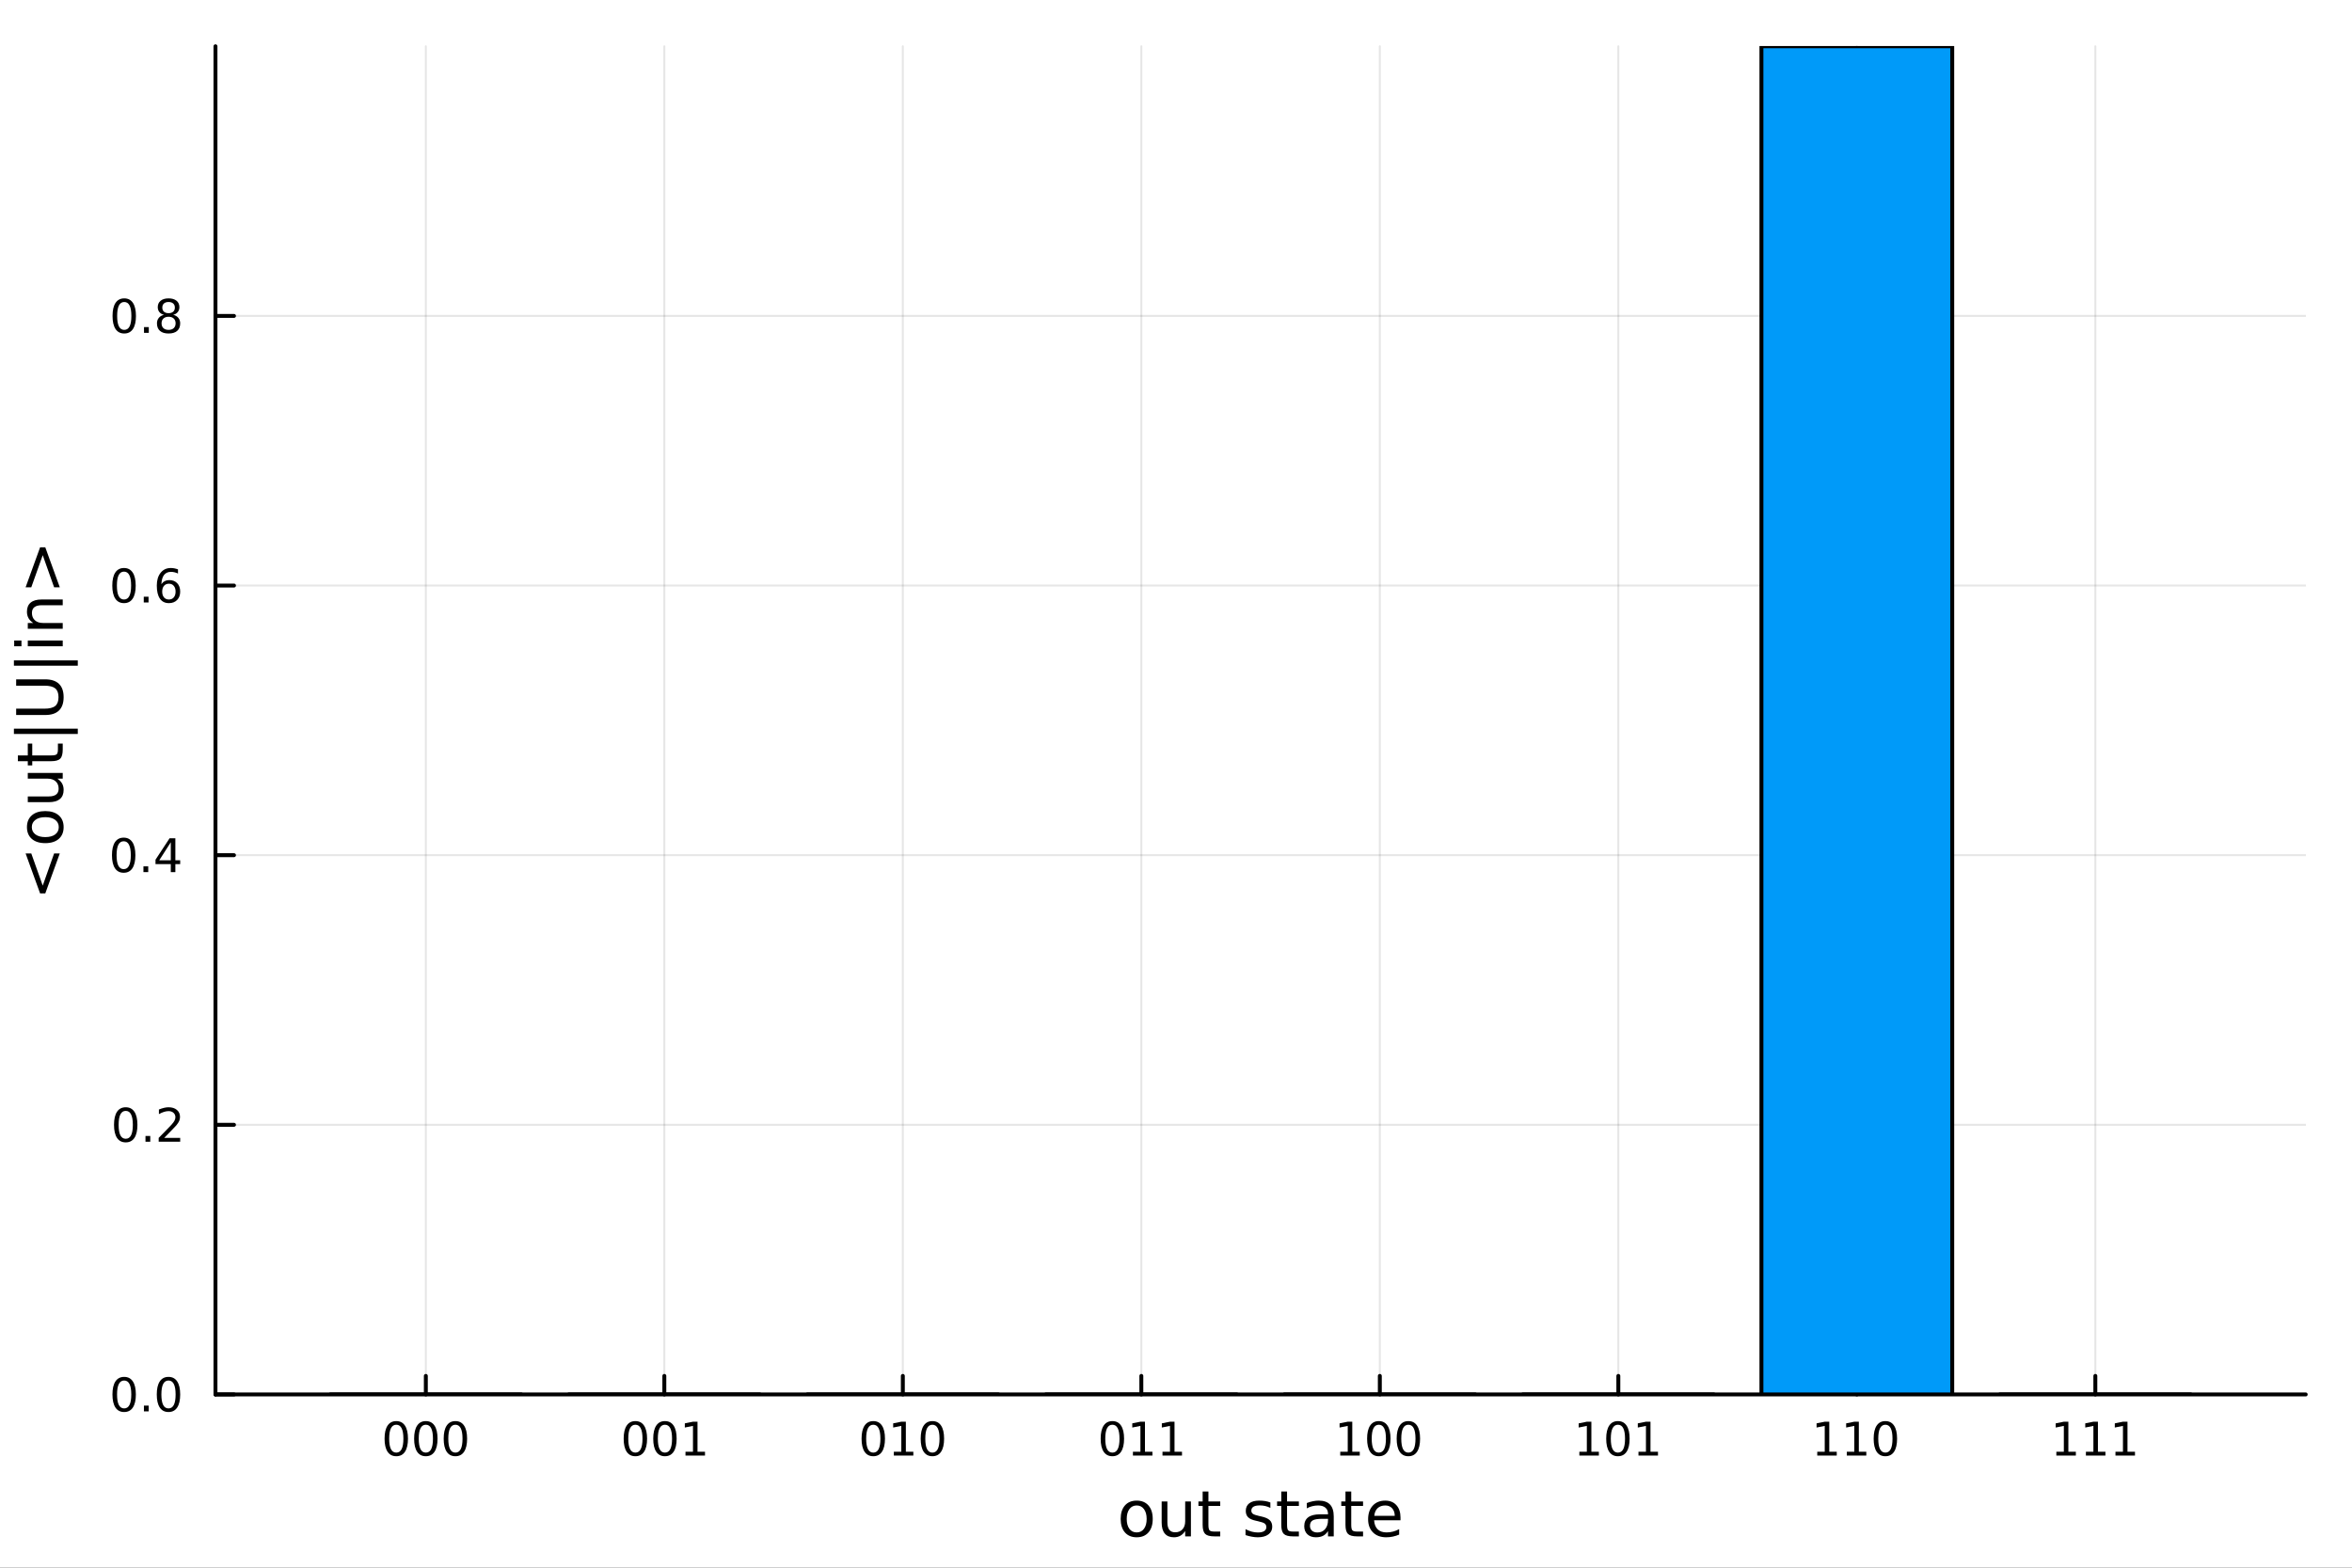 <?xml version="1.0" encoding="utf-8"?>
<svg xmlns="http://www.w3.org/2000/svg" xmlns:xlink="http://www.w3.org/1999/xlink" width="600" height="400" viewBox="0 0 2400 1600">
<rect x="0" y="0" width="2400" height="1600" fill="#333333" stroke="none"/>
<defs>
  <clipPath id="clip030">
    <rect x="0" y="0" width="2400" height="1600"/>
  </clipPath>
</defs>
<path clip-path="url(#clip030)" d="M0 1600 L2400 1600 L2400 0 L0 0  Z" fill="#ffffff" fill-rule="evenodd" fill-opacity="1"/>
<defs>
  <clipPath id="clip031">
    <rect x="480" y="0" width="1681" height="1600"/>
  </clipPath>
</defs>
<path clip-path="url(#clip030)" d="M219.866 1423.18 L2352.76 1423.18 L2352.76 47.244 L219.866 47.244  Z" fill="#ffffff" fill-rule="evenodd" fill-opacity="1"/>
<defs>
  <clipPath id="clip032">
    <rect x="219" y="47" width="2134" height="1377"/>
  </clipPath>
</defs>
<polyline clip-path="url(#clip032)" style="stroke:#000000; stroke-linecap:round; stroke-linejoin:round; stroke-width:2; stroke-opacity:0.1; fill:none" points="434.526,1423.18 434.526,47.244 "/>
<polyline clip-path="url(#clip032)" style="stroke:#000000; stroke-linecap:round; stroke-linejoin:round; stroke-width:2; stroke-opacity:0.1; fill:none" points="677.893,1423.18 677.893,47.244 "/>
<polyline clip-path="url(#clip032)" style="stroke:#000000; stroke-linecap:round; stroke-linejoin:round; stroke-width:2; stroke-opacity:0.1; fill:none" points="921.26,1423.18 921.26,47.244 "/>
<polyline clip-path="url(#clip032)" style="stroke:#000000; stroke-linecap:round; stroke-linejoin:round; stroke-width:2; stroke-opacity:0.1; fill:none" points="1164.63,1423.18 1164.63,47.244 "/>
<polyline clip-path="url(#clip032)" style="stroke:#000000; stroke-linecap:round; stroke-linejoin:round; stroke-width:2; stroke-opacity:0.1; fill:none" points="1407.99,1423.18 1407.99,47.244 "/>
<polyline clip-path="url(#clip032)" style="stroke:#000000; stroke-linecap:round; stroke-linejoin:round; stroke-width:2; stroke-opacity:0.1; fill:none" points="1651.36,1423.18 1651.36,47.244 "/>
<polyline clip-path="url(#clip032)" style="stroke:#000000; stroke-linecap:round; stroke-linejoin:round; stroke-width:2; stroke-opacity:0.1; fill:none" points="1894.73,1423.18 1894.73,47.244 "/>
<polyline clip-path="url(#clip032)" style="stroke:#000000; stroke-linecap:round; stroke-linejoin:round; stroke-width:2; stroke-opacity:0.1; fill:none" points="2138.1,1423.18 2138.1,47.244 "/>
<polyline clip-path="url(#clip032)" style="stroke:#000000; stroke-linecap:round; stroke-linejoin:round; stroke-width:2; stroke-opacity:0.1; fill:none" points="219.866,1423.18 2352.76,1423.18 "/>
<polyline clip-path="url(#clip032)" style="stroke:#000000; stroke-linecap:round; stroke-linejoin:round; stroke-width:2; stroke-opacity:0.1; fill:none" points="219.866,1147.99 2352.76,1147.99 "/>
<polyline clip-path="url(#clip032)" style="stroke:#000000; stroke-linecap:round; stroke-linejoin:round; stroke-width:2; stroke-opacity:0.1; fill:none" points="219.866,872.806 2352.76,872.806 "/>
<polyline clip-path="url(#clip032)" style="stroke:#000000; stroke-linecap:round; stroke-linejoin:round; stroke-width:2; stroke-opacity:0.1; fill:none" points="219.866,597.618 2352.76,597.618 "/>
<polyline clip-path="url(#clip032)" style="stroke:#000000; stroke-linecap:round; stroke-linejoin:round; stroke-width:2; stroke-opacity:0.1; fill:none" points="219.866,322.431 2352.76,322.431 "/>
<polyline clip-path="url(#clip030)" style="stroke:#000000; stroke-linecap:round; stroke-linejoin:round; stroke-width:4; stroke-opacity:1; fill:none" points="219.866,1423.18 2352.76,1423.18 "/>
<polyline clip-path="url(#clip030)" style="stroke:#000000; stroke-linecap:round; stroke-linejoin:round; stroke-width:4; stroke-opacity:1; fill:none" points="434.526,1423.18 434.526,1404.28 "/>
<polyline clip-path="url(#clip030)" style="stroke:#000000; stroke-linecap:round; stroke-linejoin:round; stroke-width:4; stroke-opacity:1; fill:none" points="677.893,1423.18 677.893,1404.28 "/>
<polyline clip-path="url(#clip030)" style="stroke:#000000; stroke-linecap:round; stroke-linejoin:round; stroke-width:4; stroke-opacity:1; fill:none" points="921.26,1423.18 921.26,1404.28 "/>
<polyline clip-path="url(#clip030)" style="stroke:#000000; stroke-linecap:round; stroke-linejoin:round; stroke-width:4; stroke-opacity:1; fill:none" points="1164.63,1423.18 1164.63,1404.28 "/>
<polyline clip-path="url(#clip030)" style="stroke:#000000; stroke-linecap:round; stroke-linejoin:round; stroke-width:4; stroke-opacity:1; fill:none" points="1407.99,1423.18 1407.99,1404.28 "/>
<polyline clip-path="url(#clip030)" style="stroke:#000000; stroke-linecap:round; stroke-linejoin:round; stroke-width:4; stroke-opacity:1; fill:none" points="1651.36,1423.18 1651.36,1404.28 "/>
<polyline clip-path="url(#clip030)" style="stroke:#000000; stroke-linecap:round; stroke-linejoin:round; stroke-width:4; stroke-opacity:1; fill:none" points="1894.73,1423.18 1894.73,1404.28 "/>
<polyline clip-path="url(#clip030)" style="stroke:#000000; stroke-linecap:round; stroke-linejoin:round; stroke-width:4; stroke-opacity:1; fill:none" points="2138.1,1423.18 2138.1,1404.28 "/>
<path clip-path="url(#clip030)" d="M404.364 1454.1 Q400.753 1454.1 398.924 1457.66 Q397.119 1461.2 397.119 1468.33 Q397.119 1475.44 398.924 1479.01 Q400.753 1482.55 404.364 1482.55 Q407.998 1482.55 409.804 1479.01 Q411.632 1475.44 411.632 1468.33 Q411.632 1461.2 409.804 1457.66 Q407.998 1454.1 404.364 1454.1 M404.364 1450.39 Q410.174 1450.39 413.23 1455 Q416.308 1459.58 416.308 1468.33 Q416.308 1477.06 413.23 1481.67 Q410.174 1486.25 404.364 1486.25 Q398.554 1486.25 395.475 1481.67 Q392.42 1477.06 392.42 1468.33 Q392.42 1459.58 395.475 1455 Q398.554 1450.39 404.364 1450.39 Z" fill="#000000" fill-rule="nonzero" fill-opacity="1" /><path clip-path="url(#clip030)" d="M434.526 1454.1 Q430.915 1454.1 429.086 1457.66 Q427.281 1461.2 427.281 1468.33 Q427.281 1475.44 429.086 1479.01 Q430.915 1482.55 434.526 1482.55 Q438.16 1482.55 439.966 1479.01 Q441.794 1475.44 441.794 1468.33 Q441.794 1461.2 439.966 1457.66 Q438.16 1454.1 434.526 1454.1 M434.526 1450.39 Q440.336 1450.39 443.392 1455 Q446.47 1459.58 446.47 1468.33 Q446.47 1477.06 443.392 1481.67 Q440.336 1486.25 434.526 1486.25 Q428.716 1486.25 425.637 1481.67 Q422.581 1477.06 422.581 1468.33 Q422.581 1459.58 425.637 1455 Q428.716 1450.39 434.526 1450.39 Z" fill="#000000" fill-rule="nonzero" fill-opacity="1" /><path clip-path="url(#clip030)" d="M464.688 1454.1 Q461.077 1454.1 459.248 1457.66 Q457.442 1461.2 457.442 1468.33 Q457.442 1475.44 459.248 1479.01 Q461.077 1482.55 464.688 1482.55 Q468.322 1482.55 470.128 1479.01 Q471.956 1475.44 471.956 1468.33 Q471.956 1461.2 470.128 1457.66 Q468.322 1454.1 464.688 1454.1 M464.688 1450.39 Q470.498 1450.39 473.553 1455 Q476.632 1459.58 476.632 1468.33 Q476.632 1477.06 473.553 1481.67 Q470.498 1486.25 464.688 1486.25 Q458.878 1486.25 455.799 1481.67 Q452.743 1477.06 452.743 1468.33 Q452.743 1459.58 455.799 1455 Q458.878 1450.39 464.688 1450.39 Z" fill="#000000" fill-rule="nonzero" fill-opacity="1" /><path clip-path="url(#clip030)" d="M648.345 1454.1 Q644.734 1454.1 642.905 1457.66 Q641.099 1461.2 641.099 1468.33 Q641.099 1475.44 642.905 1479.01 Q644.734 1482.55 648.345 1482.55 Q651.979 1482.55 653.784 1479.01 Q655.613 1475.44 655.613 1468.33 Q655.613 1461.2 653.784 1457.66 Q651.979 1454.1 648.345 1454.1 M648.345 1450.39 Q654.155 1450.39 657.21 1455 Q660.289 1459.58 660.289 1468.33 Q660.289 1477.06 657.21 1481.67 Q654.155 1486.25 648.345 1486.25 Q642.534 1486.25 639.456 1481.67 Q636.4 1477.06 636.4 1468.33 Q636.4 1459.58 639.456 1455 Q642.534 1450.39 648.345 1450.39 Z" fill="#000000" fill-rule="nonzero" fill-opacity="1" /><path clip-path="url(#clip030)" d="M678.507 1454.1 Q674.895 1454.1 673.067 1457.66 Q671.261 1461.2 671.261 1468.33 Q671.261 1475.44 673.067 1479.01 Q674.895 1482.55 678.507 1482.55 Q682.141 1482.55 683.946 1479.01 Q685.775 1475.44 685.775 1468.33 Q685.775 1461.2 683.946 1457.66 Q682.141 1454.1 678.507 1454.1 M678.507 1450.39 Q684.317 1450.39 687.372 1455 Q690.451 1459.58 690.451 1468.33 Q690.451 1477.06 687.372 1481.67 Q684.317 1486.25 678.507 1486.25 Q672.696 1486.25 669.618 1481.67 Q666.562 1477.06 666.562 1468.33 Q666.562 1459.58 669.618 1455 Q672.696 1450.39 678.507 1450.39 Z" fill="#000000" fill-rule="nonzero" fill-opacity="1" /><path clip-path="url(#clip030)" d="M699.479 1481.64 L707.117 1481.64 L707.117 1455.28 L698.807 1456.95 L698.807 1452.69 L707.071 1451.02 L711.747 1451.02 L711.747 1481.64 L719.386 1481.64 L719.386 1485.58 L699.479 1485.58 L699.479 1481.64 Z" fill="#000000" fill-rule="nonzero" fill-opacity="1" /><path clip-path="url(#clip030)" d="M891.098 1454.1 Q887.487 1454.1 885.659 1457.66 Q883.853 1461.2 883.853 1468.33 Q883.853 1475.44 885.659 1479.01 Q887.487 1482.55 891.098 1482.55 Q894.733 1482.55 896.538 1479.01 Q898.367 1475.44 898.367 1468.33 Q898.367 1461.2 896.538 1457.66 Q894.733 1454.1 891.098 1454.1 M891.098 1450.39 Q896.909 1450.39 899.964 1455 Q903.043 1459.58 903.043 1468.33 Q903.043 1477.06 899.964 1481.67 Q896.909 1486.25 891.098 1486.25 Q885.288 1486.25 882.21 1481.67 Q879.154 1477.06 879.154 1468.33 Q879.154 1459.58 882.21 1455 Q885.288 1450.39 891.098 1450.39 Z" fill="#000000" fill-rule="nonzero" fill-opacity="1" /><path clip-path="url(#clip030)" d="M912.071 1481.64 L919.709 1481.64 L919.709 1455.28 L911.399 1456.95 L911.399 1452.69 L919.663 1451.02 L924.339 1451.02 L924.339 1481.64 L931.978 1481.64 L931.978 1485.58 L912.071 1485.58 L912.071 1481.64 Z" fill="#000000" fill-rule="nonzero" fill-opacity="1" /><path clip-path="url(#clip030)" d="M951.422 1454.1 Q947.811 1454.1 945.982 1457.66 Q944.177 1461.2 944.177 1468.33 Q944.177 1475.44 945.982 1479.01 Q947.811 1482.55 951.422 1482.55 Q955.056 1482.55 956.862 1479.01 Q958.691 1475.44 958.691 1468.33 Q958.691 1461.2 956.862 1457.66 Q955.056 1454.1 951.422 1454.1 M951.422 1450.39 Q957.232 1450.39 960.288 1455 Q963.367 1459.58 963.367 1468.33 Q963.367 1477.06 960.288 1481.67 Q957.232 1486.25 951.422 1486.25 Q945.612 1486.25 942.533 1481.67 Q939.478 1477.06 939.478 1468.33 Q939.478 1459.58 942.533 1455 Q945.612 1450.39 951.422 1450.39 Z" fill="#000000" fill-rule="nonzero" fill-opacity="1" /><path clip-path="url(#clip030)" d="M1135.08 1454.1 Q1131.47 1454.1 1129.64 1457.66 Q1127.83 1461.2 1127.83 1468.33 Q1127.83 1475.44 1129.64 1479.01 Q1131.47 1482.55 1135.08 1482.55 Q1138.71 1482.55 1140.52 1479.01 Q1142.35 1475.44 1142.35 1468.33 Q1142.35 1461.2 1140.52 1457.66 Q1138.71 1454.1 1135.08 1454.1 M1135.08 1450.39 Q1140.89 1450.39 1143.94 1455 Q1147.02 1459.58 1147.02 1468.33 Q1147.02 1477.06 1143.94 1481.67 Q1140.89 1486.25 1135.08 1486.25 Q1129.27 1486.25 1126.19 1481.67 Q1123.13 1477.06 1123.13 1468.33 Q1123.13 1459.58 1126.19 1455 Q1129.27 1450.39 1135.08 1450.39 Z" fill="#000000" fill-rule="nonzero" fill-opacity="1" /><path clip-path="url(#clip030)" d="M1156.05 1481.64 L1163.69 1481.64 L1163.69 1455.28 L1155.38 1456.95 L1155.38 1452.69 L1163.64 1451.02 L1168.32 1451.02 L1168.32 1481.64 L1175.96 1481.64 L1175.96 1485.58 L1156.05 1485.58 L1156.05 1481.64 Z" fill="#000000" fill-rule="nonzero" fill-opacity="1" /><path clip-path="url(#clip030)" d="M1186.21 1481.64 L1193.85 1481.64 L1193.85 1455.28 L1185.54 1456.95 L1185.54 1452.69 L1193.81 1451.02 L1198.48 1451.02 L1198.48 1481.64 L1206.12 1481.64 L1206.12 1485.58 L1186.21 1485.58 L1186.21 1481.64 Z" fill="#000000" fill-rule="nonzero" fill-opacity="1" /><path clip-path="url(#clip030)" d="M1367.6 1481.64 L1375.24 1481.64 L1375.24 1455.28 L1366.93 1456.95 L1366.93 1452.69 L1375.19 1451.02 L1379.87 1451.02 L1379.87 1481.64 L1387.51 1481.64 L1387.51 1485.58 L1367.6 1485.58 L1367.6 1481.64 Z" fill="#000000" fill-rule="nonzero" fill-opacity="1" /><path clip-path="url(#clip030)" d="M1406.95 1454.1 Q1403.34 1454.1 1401.51 1457.66 Q1399.71 1461.2 1399.71 1468.33 Q1399.71 1475.44 1401.51 1479.01 Q1403.34 1482.55 1406.95 1482.55 Q1410.59 1482.55 1412.39 1479.01 Q1414.22 1475.44 1414.22 1468.33 Q1414.22 1461.2 1412.39 1457.66 Q1410.59 1454.1 1406.95 1454.1 M1406.95 1450.39 Q1412.76 1450.39 1415.82 1455 Q1418.9 1459.58 1418.9 1468.33 Q1418.9 1477.06 1415.82 1481.67 Q1412.76 1486.25 1406.95 1486.25 Q1401.14 1486.25 1398.06 1481.67 Q1395.01 1477.06 1395.01 1468.33 Q1395.01 1459.58 1398.06 1455 Q1401.14 1450.39 1406.95 1450.39 Z" fill="#000000" fill-rule="nonzero" fill-opacity="1" /><path clip-path="url(#clip030)" d="M1437.11 1454.1 Q1433.5 1454.1 1431.68 1457.66 Q1429.87 1461.2 1429.87 1468.33 Q1429.87 1475.44 1431.68 1479.01 Q1433.5 1482.55 1437.11 1482.55 Q1440.75 1482.55 1442.55 1479.01 Q1444.38 1475.44 1444.38 1468.33 Q1444.38 1461.2 1442.55 1457.66 Q1440.75 1454.1 1437.11 1454.1 M1437.11 1450.39 Q1442.93 1450.39 1445.98 1455 Q1449.06 1459.58 1449.06 1468.33 Q1449.06 1477.06 1445.98 1481.67 Q1442.93 1486.25 1437.11 1486.25 Q1431.3 1486.25 1428.23 1481.67 Q1425.17 1477.06 1425.17 1468.33 Q1425.17 1459.58 1428.23 1455 Q1431.3 1450.39 1437.11 1450.39 Z" fill="#000000" fill-rule="nonzero" fill-opacity="1" /><path clip-path="url(#clip030)" d="M1611.58 1481.64 L1619.22 1481.64 L1619.22 1455.28 L1610.91 1456.95 L1610.91 1452.69 L1619.17 1451.02 L1623.85 1451.02 L1623.85 1481.64 L1631.49 1481.64 L1631.49 1485.58 L1611.58 1485.58 L1611.58 1481.64 Z" fill="#000000" fill-rule="nonzero" fill-opacity="1" /><path clip-path="url(#clip030)" d="M1650.93 1454.1 Q1647.32 1454.1 1645.49 1457.66 Q1643.69 1461.2 1643.69 1468.33 Q1643.69 1475.44 1645.49 1479.01 Q1647.32 1482.55 1650.93 1482.55 Q1654.57 1482.55 1656.37 1479.01 Q1658.2 1475.44 1658.2 1468.33 Q1658.2 1461.2 1656.37 1457.66 Q1654.57 1454.1 1650.93 1454.1 M1650.93 1450.39 Q1656.74 1450.39 1659.8 1455 Q1662.88 1459.58 1662.88 1468.33 Q1662.88 1477.06 1659.8 1481.67 Q1656.74 1486.25 1650.93 1486.25 Q1645.12 1486.25 1642.04 1481.67 Q1638.99 1477.06 1638.99 1468.33 Q1638.99 1459.58 1642.04 1455 Q1645.12 1450.39 1650.93 1450.39 Z" fill="#000000" fill-rule="nonzero" fill-opacity="1" /><path clip-path="url(#clip030)" d="M1671.91 1481.64 L1679.54 1481.64 L1679.54 1455.28 L1671.23 1456.95 L1671.23 1452.69 L1679.5 1451.02 L1684.17 1451.02 L1684.17 1481.64 L1691.81 1481.64 L1691.81 1485.58 L1671.91 1485.58 L1671.91 1481.64 Z" fill="#000000" fill-rule="nonzero" fill-opacity="1" /><path clip-path="url(#clip030)" d="M1854.34 1481.64 L1861.97 1481.64 L1861.97 1455.28 L1853.66 1456.95 L1853.66 1452.69 L1861.93 1451.02 L1866.6 1451.02 L1866.6 1481.64 L1874.24 1481.64 L1874.24 1485.58 L1854.34 1485.58 L1854.34 1481.64 Z" fill="#000000" fill-rule="nonzero" fill-opacity="1" /><path clip-path="url(#clip030)" d="M1884.5 1481.64 L1892.14 1481.64 L1892.14 1455.28 L1883.83 1456.95 L1883.83 1452.69 L1892.09 1451.02 L1896.77 1451.02 L1896.77 1481.64 L1904.4 1481.64 L1904.4 1485.58 L1884.5 1485.58 L1884.5 1481.64 Z" fill="#000000" fill-rule="nonzero" fill-opacity="1" /><path clip-path="url(#clip030)" d="M1923.85 1454.1 Q1920.24 1454.1 1918.41 1457.66 Q1916.6 1461.2 1916.6 1468.33 Q1916.6 1475.44 1918.41 1479.01 Q1920.24 1482.55 1923.85 1482.55 Q1927.48 1482.55 1929.29 1479.01 Q1931.12 1475.44 1931.12 1468.33 Q1931.12 1461.2 1929.29 1457.66 Q1927.48 1454.1 1923.85 1454.1 M1923.85 1450.39 Q1929.66 1450.39 1932.72 1455 Q1935.79 1459.58 1935.79 1468.33 Q1935.79 1477.06 1932.72 1481.67 Q1929.66 1486.25 1923.85 1486.25 Q1918.04 1486.25 1914.96 1481.67 Q1911.9 1477.06 1911.9 1468.33 Q1911.9 1459.58 1914.96 1455 Q1918.04 1450.39 1923.85 1450.39 Z" fill="#000000" fill-rule="nonzero" fill-opacity="1" /><path clip-path="url(#clip030)" d="M2098.32 1481.64 L2105.96 1481.64 L2105.96 1455.28 L2097.65 1456.95 L2097.65 1452.69 L2105.91 1451.02 L2110.58 1451.02 L2110.58 1481.64 L2118.22 1481.64 L2118.22 1485.58 L2098.32 1485.58 L2098.32 1481.64 Z" fill="#000000" fill-rule="nonzero" fill-opacity="1" /><path clip-path="url(#clip030)" d="M2128.48 1481.64 L2136.12 1481.64 L2136.12 1455.28 L2127.81 1456.95 L2127.81 1452.69 L2136.07 1451.02 L2140.75 1451.02 L2140.75 1481.64 L2148.39 1481.64 L2148.39 1485.58 L2128.48 1485.58 L2128.48 1481.64 Z" fill="#000000" fill-rule="nonzero" fill-opacity="1" /><path clip-path="url(#clip030)" d="M2158.64 1481.64 L2166.28 1481.64 L2166.28 1455.28 L2157.97 1456.95 L2157.97 1452.69 L2166.23 1451.02 L2170.91 1451.02 L2170.91 1481.64 L2178.55 1481.64 L2178.55 1485.58 L2158.64 1485.58 L2158.64 1481.64 Z" fill="#000000" fill-rule="nonzero" fill-opacity="1" /><path clip-path="url(#clip030)" d="M1159.9 1536.5 Q1155.19 1536.5 1152.46 1540.19 Q1149.72 1543.85 1149.72 1550.25 Q1149.72 1556.65 1152.42 1560.34 Q1155.16 1564 1159.9 1564 Q1164.58 1564 1167.32 1560.31 Q1170.06 1556.62 1170.06 1550.25 Q1170.06 1543.92 1167.32 1540.23 Q1164.58 1536.5 1159.9 1536.5 M1159.9 1531.54 Q1167.54 1531.54 1171.9 1536.5 Q1176.26 1541.47 1176.26 1550.25 Q1176.26 1559 1171.9 1564 Q1167.54 1568.97 1159.9 1568.97 Q1152.23 1568.97 1147.87 1564 Q1143.54 1559 1143.54 1550.25 Q1143.54 1541.47 1147.87 1536.5 Q1152.23 1531.54 1159.9 1531.54 Z" fill="#000000" fill-rule="nonzero" fill-opacity="1" /><path clip-path="url(#clip030)" d="M1185.37 1553.98 L1185.37 1532.4 L1191.22 1532.4 L1191.22 1553.75 Q1191.22 1558.81 1193.2 1561.36 Q1195.17 1563.87 1199.12 1563.87 Q1203.86 1563.87 1206.6 1560.85 Q1209.37 1557.83 1209.37 1552.61 L1209.37 1532.4 L1215.22 1532.4 L1215.22 1568.04 L1209.37 1568.04 L1209.37 1562.57 Q1207.23 1565.82 1204.4 1567.41 Q1201.6 1568.97 1197.88 1568.97 Q1191.73 1568.97 1188.55 1565.15 Q1185.37 1561.33 1185.37 1553.98 M1200.1 1531.54 L1200.1 1531.54 Z" fill="#000000" fill-rule="nonzero" fill-opacity="1" /><path clip-path="url(#clip030)" d="M1233.08 1522.27 L1233.08 1532.4 L1245.14 1532.4 L1245.14 1536.95 L1233.08 1536.95 L1233.08 1556.3 Q1233.08 1560.66 1234.26 1561.9 Q1235.47 1563.14 1239.13 1563.14 L1245.14 1563.14 L1245.14 1568.04 L1239.13 1568.04 Q1232.35 1568.04 1229.77 1565.53 Q1227.19 1562.98 1227.19 1556.3 L1227.19 1536.95 L1222.89 1536.95 L1222.89 1532.4 L1227.19 1532.4 L1227.19 1522.27 L1233.08 1522.27 Z" fill="#000000" fill-rule="nonzero" fill-opacity="1" /><path clip-path="url(#clip030)" d="M1296.29 1533.45 L1296.29 1538.98 Q1293.81 1537.71 1291.13 1537.07 Q1288.46 1536.44 1285.59 1536.44 Q1281.23 1536.44 1279.04 1537.77 Q1276.87 1539.11 1276.87 1541.79 Q1276.87 1543.82 1278.43 1545 Q1279.99 1546.15 1284.7 1547.2 L1286.71 1547.64 Q1292.95 1548.98 1295.56 1551.43 Q1298.2 1553.85 1298.2 1558.21 Q1298.2 1563.17 1294.25 1566.07 Q1290.34 1568.97 1283.46 1568.97 Q1280.6 1568.97 1277.48 1568.39 Q1274.39 1567.85 1270.95 1566.74 L1270.95 1560.69 Q1274.2 1562.38 1277.35 1563.24 Q1280.5 1564.07 1283.59 1564.07 Q1287.73 1564.07 1289.96 1562.66 Q1292.18 1561.23 1292.18 1558.65 Q1292.18 1556.27 1290.56 1554.99 Q1288.97 1553.72 1283.53 1552.54 L1281.49 1552.07 Q1276.05 1550.92 1273.63 1548.56 Q1271.21 1546.18 1271.21 1542.04 Q1271.21 1537.01 1274.77 1534.27 Q1278.34 1531.54 1284.89 1531.54 Q1288.14 1531.54 1291.01 1532.01 Q1293.87 1532.49 1296.29 1533.45 Z" fill="#000000" fill-rule="nonzero" fill-opacity="1" /><path clip-path="url(#clip030)" d="M1313.32 1522.27 L1313.32 1532.4 L1325.38 1532.4 L1325.38 1536.95 L1313.32 1536.95 L1313.32 1556.3 Q1313.32 1560.66 1314.5 1561.9 Q1315.7 1563.14 1319.37 1563.14 L1325.38 1563.14 L1325.38 1568.04 L1319.37 1568.04 Q1312.59 1568.04 1310.01 1565.53 Q1307.43 1562.98 1307.43 1556.3 L1307.43 1536.95 L1303.13 1536.95 L1303.13 1532.4 L1307.43 1532.4 L1307.43 1522.27 L1313.32 1522.27 Z" fill="#000000" fill-rule="nonzero" fill-opacity="1" /><path clip-path="url(#clip030)" d="M1349.28 1550.12 Q1342.19 1550.12 1339.45 1551.75 Q1336.71 1553.37 1336.71 1557.29 Q1336.71 1560.4 1338.75 1562.25 Q1340.82 1564.07 1344.35 1564.07 Q1349.22 1564.07 1352.15 1560.63 Q1355.11 1557.16 1355.11 1551.43 L1355.11 1550.12 L1349.28 1550.12 M1360.96 1547.71 L1360.96 1568.04 L1355.11 1568.04 L1355.11 1562.63 Q1353.1 1565.88 1350.11 1567.44 Q1347.12 1568.97 1342.79 1568.97 Q1337.32 1568.97 1334.07 1565.91 Q1330.86 1562.82 1330.86 1557.67 Q1330.86 1551.65 1334.87 1548.6 Q1338.91 1545.54 1346.9 1545.54 L1355.11 1545.54 L1355.11 1544.97 Q1355.11 1540.93 1352.43 1538.73 Q1349.79 1536.5 1344.99 1536.5 Q1341.93 1536.5 1339.04 1537.23 Q1336.14 1537.97 1333.47 1539.43 L1333.47 1534.02 Q1336.68 1532.78 1339.7 1532.17 Q1342.73 1531.54 1345.59 1531.54 Q1353.33 1531.54 1357.15 1535.55 Q1360.96 1539.56 1360.96 1547.71 Z" fill="#000000" fill-rule="nonzero" fill-opacity="1" /><path clip-path="url(#clip030)" d="M1378.82 1522.27 L1378.82 1532.4 L1390.88 1532.4 L1390.88 1536.95 L1378.82 1536.95 L1378.82 1556.3 Q1378.82 1560.66 1380 1561.9 Q1381.21 1563.14 1384.87 1563.14 L1390.88 1563.14 L1390.88 1568.04 L1384.87 1568.04 Q1378.09 1568.04 1375.51 1565.53 Q1372.93 1562.98 1372.93 1556.3 L1372.93 1536.95 L1368.64 1536.95 L1368.64 1532.4 L1372.93 1532.4 L1372.93 1522.27 L1378.82 1522.27 Z" fill="#000000" fill-rule="nonzero" fill-opacity="1" /><path clip-path="url(#clip030)" d="M1429.08 1548.76 L1429.08 1551.62 L1402.15 1551.62 Q1402.53 1557.67 1405.78 1560.85 Q1409.06 1564 1414.88 1564 Q1418.26 1564 1421.41 1563.17 Q1424.59 1562.35 1427.71 1560.69 L1427.71 1566.23 Q1424.56 1567.57 1421.25 1568.27 Q1417.94 1568.97 1414.53 1568.97 Q1406 1568.97 1401.01 1564 Q1396.04 1559.04 1396.04 1550.57 Q1396.04 1541.82 1400.75 1536.69 Q1405.49 1531.54 1413.51 1531.54 Q1420.71 1531.54 1424.88 1536.18 Q1429.08 1540.8 1429.08 1548.76 M1423.22 1547.04 Q1423.16 1542.23 1420.52 1539.37 Q1417.91 1536.5 1413.58 1536.5 Q1408.68 1536.5 1405.72 1539.27 Q1402.79 1542.04 1402.34 1547.07 L1423.22 1547.04 Z" fill="#000000" fill-rule="nonzero" fill-opacity="1" /><polyline clip-path="url(#clip030)" style="stroke:#000000; stroke-linecap:round; stroke-linejoin:round; stroke-width:4; stroke-opacity:1; fill:none" points="219.866,1423.18 219.866,47.244 "/>
<polyline clip-path="url(#clip030)" style="stroke:#000000; stroke-linecap:round; stroke-linejoin:round; stroke-width:4; stroke-opacity:1; fill:none" points="219.866,1423.18 238.764,1423.18 "/>
<polyline clip-path="url(#clip030)" style="stroke:#000000; stroke-linecap:round; stroke-linejoin:round; stroke-width:4; stroke-opacity:1; fill:none" points="219.866,1147.99 238.764,1147.99 "/>
<polyline clip-path="url(#clip030)" style="stroke:#000000; stroke-linecap:round; stroke-linejoin:round; stroke-width:4; stroke-opacity:1; fill:none" points="219.866,872.806 238.764,872.806 "/>
<polyline clip-path="url(#clip030)" style="stroke:#000000; stroke-linecap:round; stroke-linejoin:round; stroke-width:4; stroke-opacity:1; fill:none" points="219.866,597.618 238.764,597.618 "/>
<polyline clip-path="url(#clip030)" style="stroke:#000000; stroke-linecap:round; stroke-linejoin:round; stroke-width:4; stroke-opacity:1; fill:none" points="219.866,322.431 238.764,322.431 "/>
<path clip-path="url(#clip030)" d="M126.691 1408.98 Q123.08 1408.98 121.251 1412.54 Q119.445 1416.08 119.445 1423.21 Q119.445 1430.32 121.251 1433.89 Q123.08 1437.43 126.691 1437.43 Q130.325 1437.43 132.13 1433.89 Q133.959 1430.32 133.959 1423.21 Q133.959 1416.08 132.13 1412.54 Q130.325 1408.98 126.691 1408.98 M126.691 1405.27 Q132.501 1405.27 135.556 1409.88 Q138.635 1414.46 138.635 1423.21 Q138.635 1431.94 135.556 1436.55 Q132.501 1441.13 126.691 1441.13 Q120.88 1441.13 117.802 1436.55 Q114.746 1431.94 114.746 1423.21 Q114.746 1414.46 117.802 1409.88 Q120.88 1405.27 126.691 1405.27 Z" fill="#000000" fill-rule="nonzero" fill-opacity="1" /><path clip-path="url(#clip030)" d="M146.853 1434.58 L151.737 1434.58 L151.737 1440.46 L146.853 1440.46 L146.853 1434.58 Z" fill="#000000" fill-rule="nonzero" fill-opacity="1" /><path clip-path="url(#clip030)" d="M171.922 1408.98 Q168.311 1408.98 166.482 1412.54 Q164.677 1416.08 164.677 1423.21 Q164.677 1430.32 166.482 1433.89 Q168.311 1437.43 171.922 1437.43 Q175.556 1437.43 177.362 1433.89 Q179.19 1430.32 179.19 1423.21 Q179.19 1416.08 177.362 1412.54 Q175.556 1408.98 171.922 1408.98 M171.922 1405.27 Q177.732 1405.27 180.788 1409.88 Q183.866 1414.46 183.866 1423.21 Q183.866 1431.94 180.788 1436.55 Q177.732 1441.13 171.922 1441.13 Q166.112 1441.13 163.033 1436.55 Q159.978 1431.94 159.978 1423.21 Q159.978 1414.46 163.033 1409.88 Q166.112 1405.27 171.922 1405.27 Z" fill="#000000" fill-rule="nonzero" fill-opacity="1" /><path clip-path="url(#clip030)" d="M128.288 1133.79 Q124.677 1133.79 122.848 1137.36 Q121.043 1140.9 121.043 1148.03 Q121.043 1155.13 122.848 1158.7 Q124.677 1162.24 128.288 1162.24 Q131.922 1162.24 133.728 1158.7 Q135.556 1155.13 135.556 1148.03 Q135.556 1140.9 133.728 1137.36 Q131.922 1133.79 128.288 1133.79 M128.288 1130.09 Q134.098 1130.09 137.154 1134.69 Q140.232 1139.28 140.232 1148.03 Q140.232 1156.75 137.154 1161.36 Q134.098 1165.94 128.288 1165.94 Q122.478 1165.94 119.399 1161.36 Q116.343 1156.75 116.343 1148.03 Q116.343 1139.28 119.399 1134.69 Q122.478 1130.09 128.288 1130.09 Z" fill="#000000" fill-rule="nonzero" fill-opacity="1" /><path clip-path="url(#clip030)" d="M148.45 1159.39 L153.334 1159.39 L153.334 1165.27 L148.45 1165.27 L148.45 1159.39 Z" fill="#000000" fill-rule="nonzero" fill-opacity="1" /><path clip-path="url(#clip030)" d="M167.547 1161.34 L183.866 1161.34 L183.866 1165.27 L161.922 1165.27 L161.922 1161.34 Q164.584 1158.58 169.167 1153.95 Q173.774 1149.3 174.954 1147.96 Q177.2 1145.43 178.079 1143.7 Q178.982 1141.94 178.982 1140.25 Q178.982 1137.5 177.038 1135.76 Q175.116 1134.02 172.014 1134.02 Q169.815 1134.02 167.362 1134.79 Q164.931 1135.55 162.153 1137.1 L162.153 1132.38 Q164.977 1131.25 167.431 1130.67 Q169.885 1130.09 171.922 1130.09 Q177.292 1130.09 180.487 1132.77 Q183.681 1135.46 183.681 1139.95 Q183.681 1142.08 182.871 1144 Q182.084 1145.9 179.977 1148.49 Q179.399 1149.16 176.297 1152.38 Q173.195 1155.57 167.547 1161.34 Z" fill="#000000" fill-rule="nonzero" fill-opacity="1" /><path clip-path="url(#clip030)" d="M126.205 858.604 Q122.593 858.604 120.765 862.169 Q118.959 865.711 118.959 872.84 Q118.959 879.947 120.765 883.512 Q122.593 887.053 126.205 887.053 Q129.839 887.053 131.644 883.512 Q133.473 879.947 133.473 872.84 Q133.473 865.711 131.644 862.169 Q129.839 858.604 126.205 858.604 M126.205 854.901 Q132.015 854.901 135.07 859.507 Q138.149 864.09 138.149 872.84 Q138.149 881.567 135.07 886.174 Q132.015 890.757 126.205 890.757 Q120.394 890.757 117.316 886.174 Q114.26 881.567 114.26 872.84 Q114.26 864.09 117.316 859.507 Q120.394 854.901 126.205 854.901 Z" fill="#000000" fill-rule="nonzero" fill-opacity="1" /><path clip-path="url(#clip030)" d="M146.366 884.206 L151.251 884.206 L151.251 890.086 L146.366 890.086 L146.366 884.206 Z" fill="#000000" fill-rule="nonzero" fill-opacity="1" /><path clip-path="url(#clip030)" d="M174.283 859.6 L162.477 878.049 L174.283 878.049 L174.283 859.6 M173.056 855.526 L178.936 855.526 L178.936 878.049 L183.866 878.049 L183.866 881.937 L178.936 881.937 L178.936 890.086 L174.283 890.086 L174.283 881.937 L158.681 881.937 L158.681 877.424 L173.056 855.526 Z" fill="#000000" fill-rule="nonzero" fill-opacity="1" /><path clip-path="url(#clip030)" d="M126.529 583.417 Q122.918 583.417 121.089 586.982 Q119.283 590.524 119.283 597.653 Q119.283 604.76 121.089 608.324 Q122.918 611.866 126.529 611.866 Q130.163 611.866 131.968 608.324 Q133.797 604.76 133.797 597.653 Q133.797 590.524 131.968 586.982 Q130.163 583.417 126.529 583.417 M126.529 579.713 Q132.339 579.713 135.394 584.32 Q138.473 588.903 138.473 597.653 Q138.473 606.38 135.394 610.986 Q132.339 615.57 126.529 615.57 Q120.718 615.57 117.64 610.986 Q114.584 606.38 114.584 597.653 Q114.584 588.903 117.64 584.32 Q120.718 579.713 126.529 579.713 Z" fill="#000000" fill-rule="nonzero" fill-opacity="1" /><path clip-path="url(#clip030)" d="M146.691 609.019 L151.575 609.019 L151.575 614.898 L146.691 614.898 L146.691 609.019 Z" fill="#000000" fill-rule="nonzero" fill-opacity="1" /><path clip-path="url(#clip030)" d="M172.339 595.755 Q169.19 595.755 167.339 597.908 Q165.51 600.061 165.51 603.81 Q165.51 607.537 167.339 609.713 Q169.19 611.866 172.339 611.866 Q175.487 611.866 177.315 609.713 Q179.167 607.537 179.167 603.81 Q179.167 600.061 177.315 597.908 Q175.487 595.755 172.339 595.755 M181.621 581.102 L181.621 585.362 Q179.862 584.528 178.056 584.088 Q176.274 583.649 174.514 583.649 Q169.885 583.649 167.431 586.774 Q165.001 589.899 164.653 596.218 Q166.019 594.204 168.079 593.139 Q170.139 592.051 172.616 592.051 Q177.825 592.051 180.834 595.223 Q183.866 598.371 183.866 603.81 Q183.866 609.135 180.718 612.352 Q177.57 615.57 172.339 615.57 Q166.343 615.57 163.172 610.986 Q160.001 606.38 160.001 597.653 Q160.001 589.459 163.89 584.598 Q167.778 579.713 174.329 579.713 Q176.089 579.713 177.871 580.061 Q179.676 580.408 181.621 581.102 Z" fill="#000000" fill-rule="nonzero" fill-opacity="1" /><path clip-path="url(#clip030)" d="M126.783 308.23 Q123.172 308.23 121.343 311.795 Q119.538 315.336 119.538 322.466 Q119.538 329.572 121.343 333.137 Q123.172 336.679 126.783 336.679 Q130.417 336.679 132.223 333.137 Q134.052 329.572 134.052 322.466 Q134.052 315.336 132.223 311.795 Q130.417 308.23 126.783 308.23 M126.783 304.526 Q132.593 304.526 135.649 309.133 Q138.728 313.716 138.728 322.466 Q138.728 331.193 135.649 335.799 Q132.593 340.383 126.783 340.383 Q120.973 340.383 117.894 335.799 Q114.839 331.193 114.839 322.466 Q114.839 313.716 117.894 309.133 Q120.973 304.526 126.783 304.526 Z" fill="#000000" fill-rule="nonzero" fill-opacity="1" /><path clip-path="url(#clip030)" d="M146.945 333.832 L151.829 333.832 L151.829 339.711 L146.945 339.711 L146.945 333.832 Z" fill="#000000" fill-rule="nonzero" fill-opacity="1" /><path clip-path="url(#clip030)" d="M172.014 323.299 Q168.681 323.299 166.76 325.082 Q164.862 326.864 164.862 329.989 Q164.862 333.114 166.76 334.896 Q168.681 336.679 172.014 336.679 Q175.348 336.679 177.269 334.896 Q179.19 333.091 179.19 329.989 Q179.19 326.864 177.269 325.082 Q175.371 323.299 172.014 323.299 M167.339 321.309 Q164.329 320.568 162.64 318.508 Q160.973 316.447 160.973 313.485 Q160.973 309.341 163.913 306.934 Q166.876 304.526 172.014 304.526 Q177.176 304.526 180.116 306.934 Q183.056 309.341 183.056 313.485 Q183.056 316.447 181.366 318.508 Q179.7 320.568 176.714 321.309 Q180.093 322.096 181.968 324.387 Q183.866 326.679 183.866 329.989 Q183.866 335.012 180.788 337.697 Q177.732 340.383 172.014 340.383 Q166.297 340.383 163.218 337.697 Q160.163 335.012 160.163 329.989 Q160.163 326.679 162.061 324.387 Q163.959 322.096 167.339 321.309 M165.626 313.924 Q165.626 316.61 167.292 318.114 Q168.982 319.619 172.014 319.619 Q175.024 319.619 176.714 318.114 Q178.426 316.61 178.426 313.924 Q178.426 311.239 176.714 309.735 Q175.024 308.23 172.014 308.23 Q168.982 308.23 167.292 309.735 Q165.626 311.239 165.626 313.924 Z" fill="#000000" fill-rule="nonzero" fill-opacity="1" /><path clip-path="url(#clip030)" d="M31.921 871.024 L43.602 903.871 L55.219 871.024 L61.012 871.024 L46.212 911.828 L40.928 911.828 L26.128 871.024 L31.921 871.024 Z" fill="#000000" fill-rule="nonzero" fill-opacity="1" /><path clip-path="url(#clip030)" d="M32.462 844.161 Q32.462 848.872 36.154 851.609 Q39.815 854.346 46.212 854.346 Q52.609 854.346 56.302 851.641 Q59.962 848.903 59.962 844.161 Q59.962 839.482 56.27 836.745 Q52.578 834.008 46.212 834.008 Q39.878 834.008 36.186 836.745 Q32.462 839.482 32.462 844.161 M27.497 844.161 Q27.497 836.522 32.462 832.162 Q37.427 827.801 46.212 827.801 Q54.965 827.801 59.962 832.162 Q64.927 836.522 64.927 844.161 Q64.927 851.832 59.962 856.192 Q54.965 860.521 46.212 860.521 Q37.427 860.521 32.462 856.192 Q27.497 851.832 27.497 844.161 Z" fill="#000000" fill-rule="nonzero" fill-opacity="1" /><path clip-path="url(#clip030)" d="M49.936 818.698 L28.356 818.698 L28.356 812.842 L49.713 812.842 Q54.774 812.842 57.32 810.868 Q59.835 808.895 59.835 804.948 Q59.835 800.206 56.811 797.469 Q53.787 794.699 48.567 794.699 L28.356 794.699 L28.356 788.843 L64.004 788.843 L64.004 794.699 L58.53 794.699 Q61.776 796.832 63.368 799.665 Q64.927 802.466 64.927 806.19 Q64.927 812.333 61.108 815.515 Q57.288 818.698 49.936 818.698 M27.497 803.962 L27.497 803.962 Z" fill="#000000" fill-rule="nonzero" fill-opacity="1" /><path clip-path="url(#clip030)" d="M18.235 770.987 L28.356 770.987 L28.356 758.924 L32.908 758.924 L32.908 770.987 L52.259 770.987 Q56.62 770.987 57.861 769.81 Q59.103 768.6 59.103 764.94 L59.103 758.924 L64.004 758.924 L64.004 764.94 Q64.004 771.719 61.49 774.297 Q58.943 776.876 52.259 776.876 L32.908 776.876 L32.908 781.172 L28.356 781.172 L28.356 776.876 L18.235 776.876 L18.235 770.987 Z" fill="#000000" fill-rule="nonzero" fill-opacity="1" /><path clip-path="url(#clip030)" d="M14.193 743.678 L79.377 743.678 L79.377 749.089 L14.193 749.089 L14.193 743.678 Z" fill="#000000" fill-rule="nonzero" fill-opacity="1" /><path clip-path="url(#clip030)" d="M16.484 729.737 L16.484 723.276 L45.353 723.276 Q52.992 723.276 56.365 720.507 Q59.707 717.738 59.707 711.532 Q59.707 705.357 56.365 702.588 Q52.992 699.819 45.353 699.819 L16.484 699.819 L16.484 693.357 L46.148 693.357 Q55.442 693.357 60.185 697.973 Q64.927 702.556 64.927 711.532 Q64.927 720.539 60.185 725.154 Q55.442 729.737 46.148 729.737 L16.484 729.737 Z" fill="#000000" fill-rule="nonzero" fill-opacity="1" /><path clip-path="url(#clip030)" d="M14.193 674.006 L79.377 674.006 L79.377 679.417 L14.193 679.417 L14.193 674.006 Z" fill="#000000" fill-rule="nonzero" fill-opacity="1" /><path clip-path="url(#clip030)" d="M28.356 659.587 L28.356 653.731 L64.004 653.731 L64.004 659.587 L28.356 659.587 M14.479 659.587 L14.479 653.731 L21.895 653.731 L21.895 659.587 L14.479 659.587 Z" fill="#000000" fill-rule="nonzero" fill-opacity="1" /><path clip-path="url(#clip030)" d="M42.488 611.845 L64.004 611.845 L64.004 617.701 L42.679 617.701 Q37.618 617.701 35.104 619.674 Q32.589 621.648 32.589 625.595 Q32.589 630.337 35.613 633.074 Q38.637 635.811 43.857 635.811 L64.004 635.811 L64.004 641.7 L28.356 641.7 L28.356 635.811 L33.894 635.811 Q30.68 633.711 29.088 630.878 Q27.497 628.013 27.497 624.29 Q27.497 618.147 31.316 614.996 Q35.104 611.845 42.488 611.845 Z" fill="#000000" fill-rule="nonzero" fill-opacity="1" /><path clip-path="url(#clip030)" d="M31.921 599.4 L26.128 599.4 L40.928 558.595 L46.212 558.595 L61.012 599.4 L55.219 599.4 L43.602 566.616 L31.921 599.4 Z" fill="#000000" fill-rule="nonzero" fill-opacity="1" /><path clip-path="url(#clip032)" d="M337.179 1423.18 L337.179 1423.18 L531.873 1423.18 L531.873 1423.18 L337.179 1423.18 L337.179 1423.18  Z" fill="#009af9" fill-rule="evenodd" fill-opacity="1"/>
<polyline clip-path="url(#clip032)" style="stroke:#000000; stroke-linecap:round; stroke-linejoin:round; stroke-width:4; stroke-opacity:1; fill:none" points="337.179,1423.18 337.179,1423.18 531.873,1423.18 337.179,1423.18 "/>
<path clip-path="url(#clip032)" d="M580.546 1423.18 L580.546 1423.18 L775.24 1423.18 L775.24 1423.18 L580.546 1423.18 L580.546 1423.18  Z" fill="#009af9" fill-rule="evenodd" fill-opacity="1"/>
<polyline clip-path="url(#clip032)" style="stroke:#000000; stroke-linecap:round; stroke-linejoin:round; stroke-width:4; stroke-opacity:1; fill:none" points="580.546,1423.18 580.546,1423.18 775.24,1423.18 580.546,1423.18 "/>
<path clip-path="url(#clip032)" d="M823.913 1423.18 L823.913 1423.18 L1018.61 1423.18 L1018.61 1423.18 L823.913 1423.18 L823.913 1423.18  Z" fill="#009af9" fill-rule="evenodd" fill-opacity="1"/>
<polyline clip-path="url(#clip032)" style="stroke:#000000; stroke-linecap:round; stroke-linejoin:round; stroke-width:4; stroke-opacity:1; fill:none" points="823.913,1423.18 823.913,1423.18 1018.61,1423.18 823.913,1423.18 "/>
<path clip-path="url(#clip032)" d="M1067.28 1423.18 L1067.28 1423.18 L1261.97 1423.18 L1261.97 1423.18 L1067.28 1423.18 L1067.28 1423.18  Z" fill="#009af9" fill-rule="evenodd" fill-opacity="1"/>
<polyline clip-path="url(#clip032)" style="stroke:#000000; stroke-linecap:round; stroke-linejoin:round; stroke-width:4; stroke-opacity:1; fill:none" points="1067.28,1423.18 1067.28,1423.18 1261.97,1423.18 1067.28,1423.18 "/>
<path clip-path="url(#clip032)" d="M1310.65 1423.18 L1310.65 1423.18 L1505.34 1423.18 L1505.34 1423.18 L1310.65 1423.18 L1310.65 1423.18  Z" fill="#009af9" fill-rule="evenodd" fill-opacity="1"/>
<polyline clip-path="url(#clip032)" style="stroke:#000000; stroke-linecap:round; stroke-linejoin:round; stroke-width:4; stroke-opacity:1; fill:none" points="1310.65,1423.18 1310.65,1423.18 1505.34,1423.18 1310.65,1423.18 "/>
<path clip-path="url(#clip032)" d="M1554.02 1423.18 L1554.02 1423.18 L1748.71 1423.18 L1748.71 1423.18 L1554.02 1423.18 L1554.02 1423.18  Z" fill="#009af9" fill-rule="evenodd" fill-opacity="1"/>
<polyline clip-path="url(#clip032)" style="stroke:#000000; stroke-linecap:round; stroke-linejoin:round; stroke-width:4; stroke-opacity:1; fill:none" points="1554.02,1423.18 1554.02,1423.18 1748.71,1423.18 1554.02,1423.18 "/>
<path clip-path="url(#clip032)" d="M1797.38 47.244 L1797.38 1423.18 L1992.08 1423.18 L1992.08 47.244 L1797.38 47.244 L1797.38 47.244  Z" fill="#009af9" fill-rule="evenodd" fill-opacity="1"/>
<polyline clip-path="url(#clip032)" style="stroke:#000000; stroke-linecap:round; stroke-linejoin:round; stroke-width:4; stroke-opacity:1; fill:none" points="1797.38,47.244 1797.38,1423.18 1992.08,1423.18 1992.08,47.244 1797.38,47.244 "/>
<path clip-path="url(#clip032)" d="M2040.75 1423.18 L2040.75 1423.18 L2235.44 1423.18 L2235.44 1423.18 L2040.75 1423.18 L2040.75 1423.18  Z" fill="#009af9" fill-rule="evenodd" fill-opacity="1"/>
<polyline clip-path="url(#clip032)" style="stroke:#000000; stroke-linecap:round; stroke-linejoin:round; stroke-width:4; stroke-opacity:1; fill:none" points="2040.75,1423.18 2040.75,1423.18 2235.44,1423.18 2235.44,1423.18 2040.75,1423.18 "/>
<circle clip-path="url(#clip032)" style="fill:#009af9; stroke:none; fill-opacity:0" cx="434.526" cy="1423.18" r="2"/>
<circle clip-path="url(#clip032)" style="fill:#009af9; stroke:none; fill-opacity:0" cx="677.893" cy="1423.18" r="2"/>
<circle clip-path="url(#clip032)" style="fill:#009af9; stroke:none; fill-opacity:0" cx="921.26" cy="1423.18" r="2"/>
<circle clip-path="url(#clip032)" style="fill:#009af9; stroke:none; fill-opacity:0" cx="1164.63" cy="1423.18" r="2"/>
<circle clip-path="url(#clip032)" style="fill:#009af9; stroke:none; fill-opacity:0" cx="1407.99" cy="1423.18" r="2"/>
<circle clip-path="url(#clip032)" style="fill:#009af9; stroke:none; fill-opacity:0" cx="1651.36" cy="1423.18" r="2"/>
<circle clip-path="url(#clip032)" style="fill:#009af9; stroke:none; fill-opacity:0" cx="1894.73" cy="47.244" r="2"/>
<circle clip-path="url(#clip032)" style="fill:#009af9; stroke:none; fill-opacity:0" cx="2138.1" cy="1423.18" r="2"/>
</svg>
